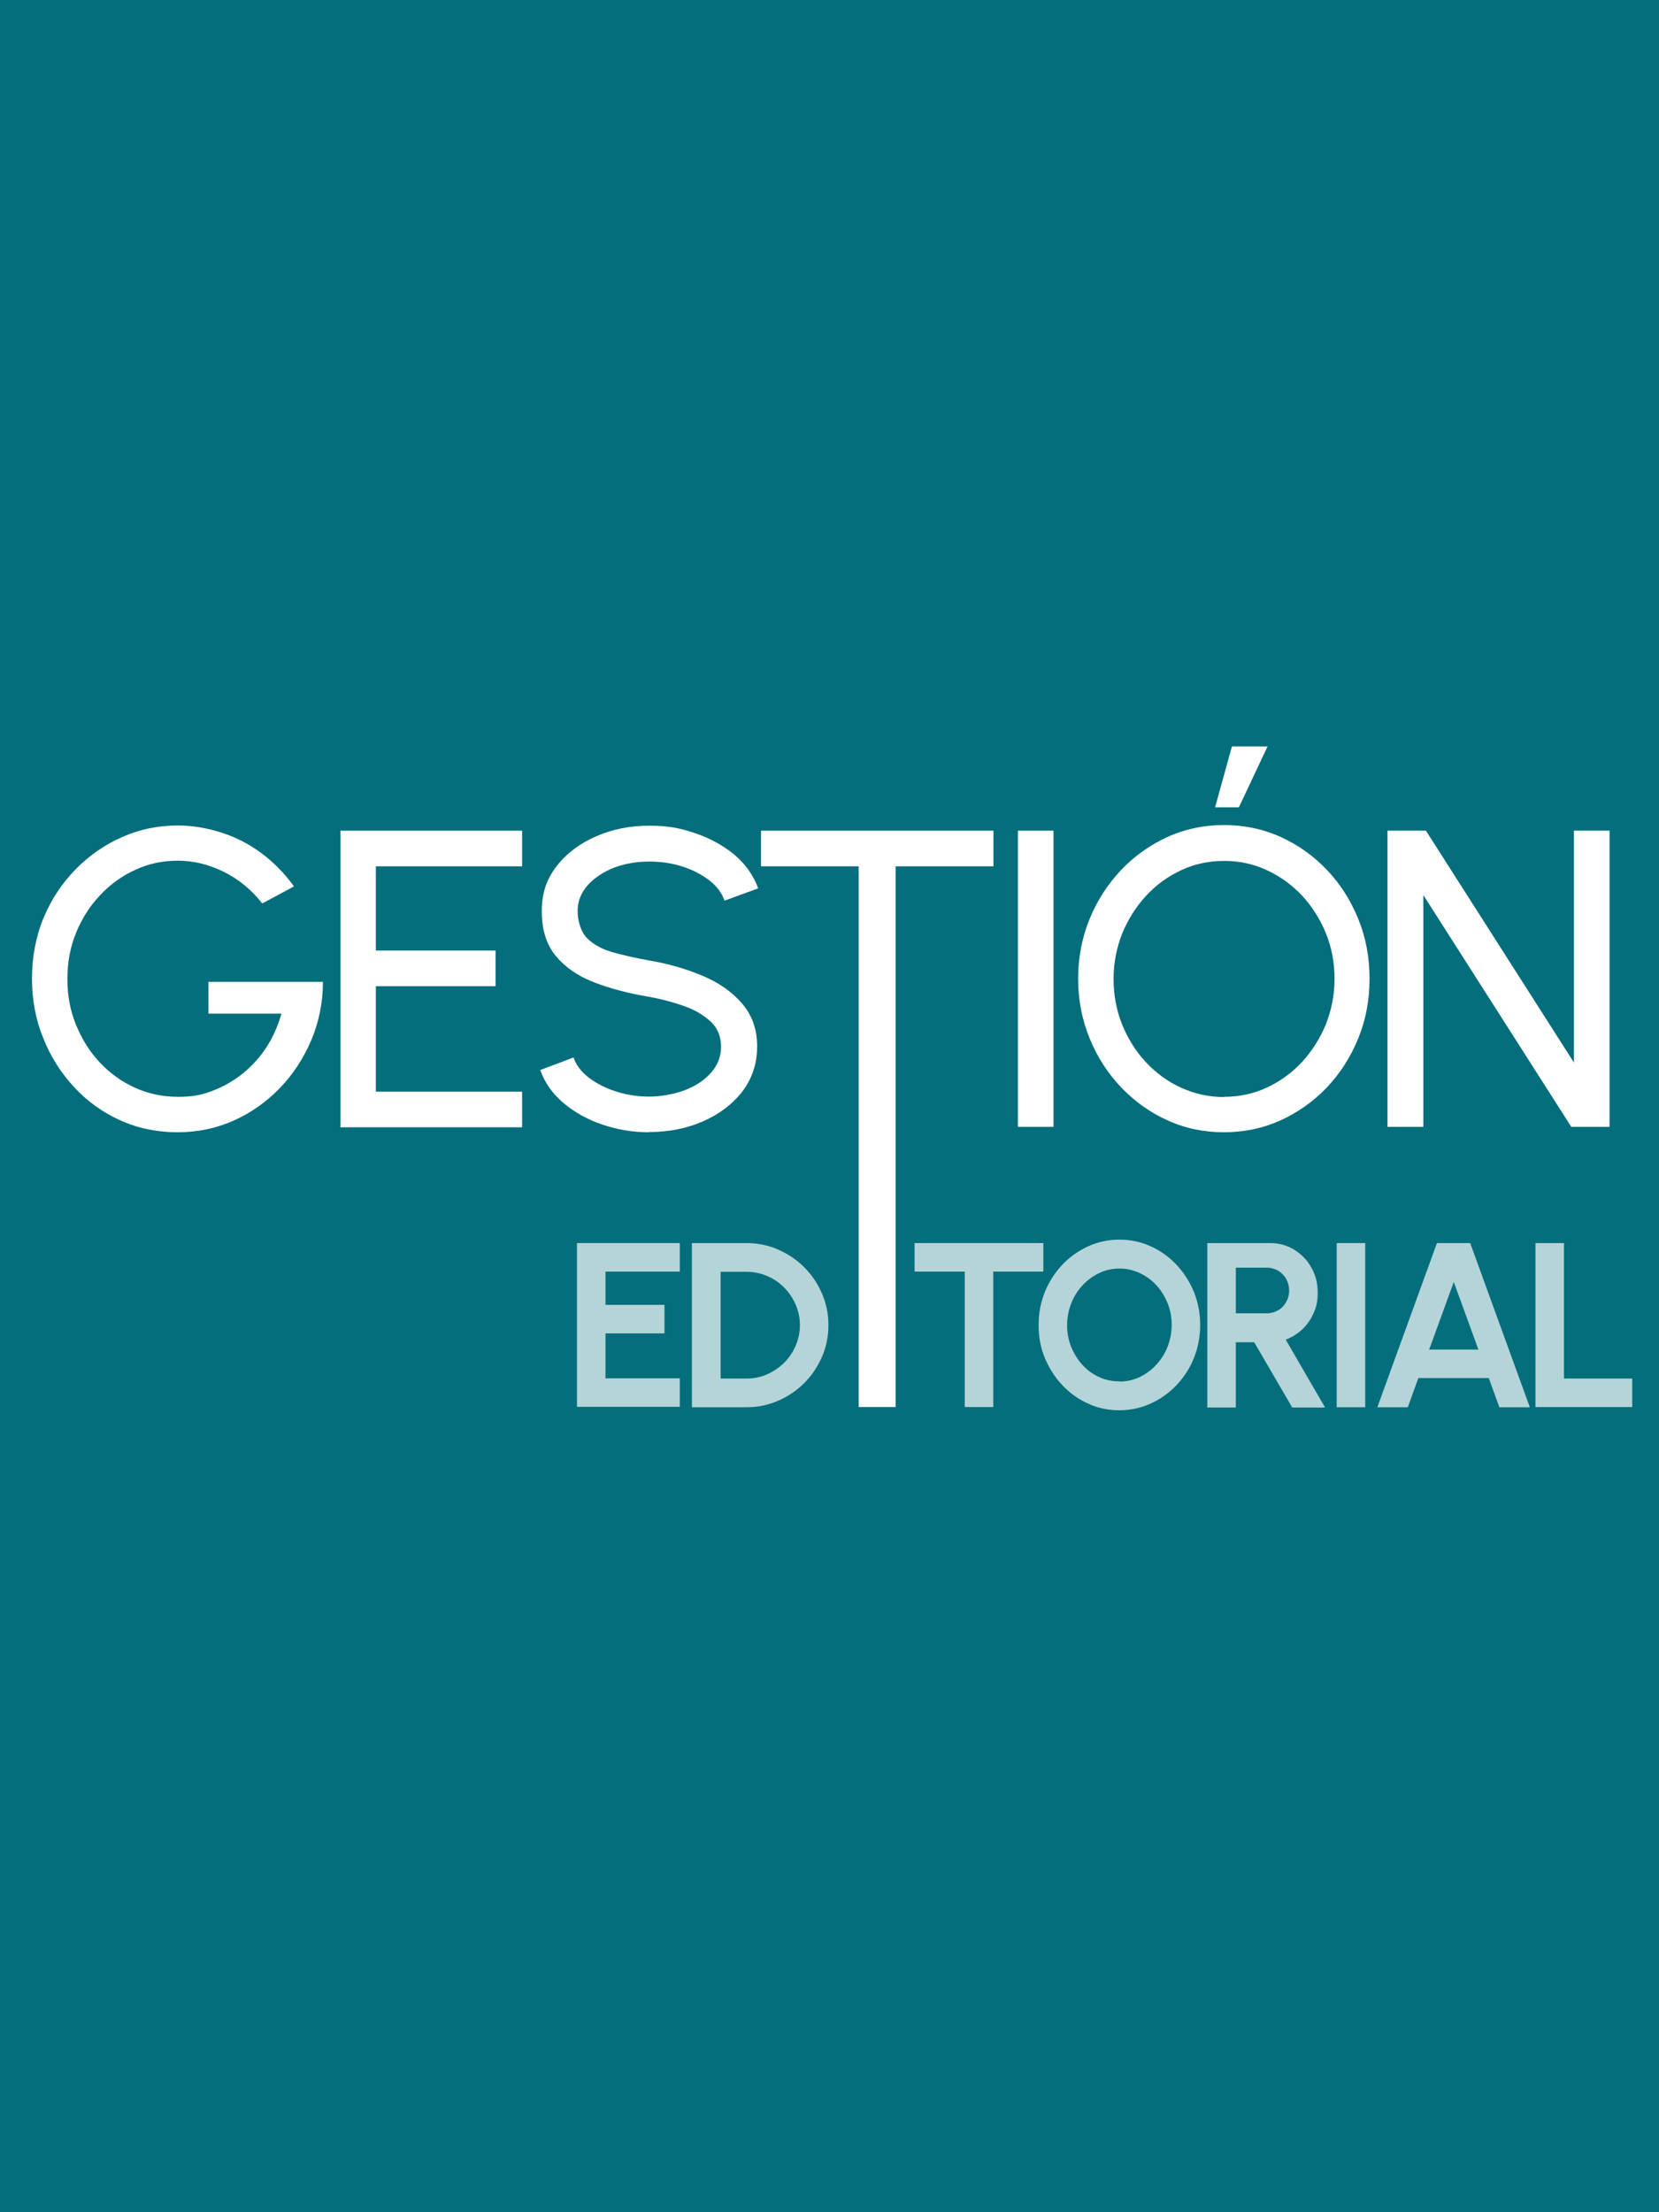 <?xml version="1.0" encoding="UTF-8"?>
<svg id="Capa_1" xmlns="http://www.w3.org/2000/svg" version="1.1" viewBox="0 0 768 1024">
  <!-- Generator: Adobe Illustrator 29.3.1, SVG Export Plug-In . SVG Version: 2.1.0 Build 151)  -->
  <defs>
    <style>
      .st0 {
        fill: #fff;
      }

      .st1 {
        opacity: .7;
      }

      .st2 {
        fill: #046e7c;
      }
    </style>
  </defs>
  <rect class="st2" x="-2.7" y="-2.6" width="773.3" height="1029.1"/>
  <g>
    <g>
      <path class="st0" d="M82.2,524.1c-9.5,0-18.3-1.8-26.5-5.5-8.2-3.7-15.3-8.8-21.4-15.4-6.1-6.6-10.9-14.1-14.3-22.7-3.5-8.6-5.2-17.8-5.2-27.6s1.8-19.5,5.4-28.1c3.6-8.6,8.6-16.1,14.9-22.5,6.3-6.4,13.5-11.4,21.6-14.9,8.1-3.6,16.7-5.3,25.8-5.3s20.1,2.4,29.5,7.2c9.3,4.8,17.4,11.8,24.1,21l-14.7,7.9c-5-6.4-11-11.3-17.9-14.7-6.9-3.4-14-5.1-21.2-5.1s-13.5,1.4-19.6,4.2c-6.2,2.8-11.6,6.7-16.4,11.8-4.7,5-8.4,10.8-11.1,17.4-2.7,6.6-4,13.7-4,21.4s1.3,14.6,4,21.2c2.7,6.6,6.3,12.4,11,17.4,4.7,5,10.1,8.9,16.3,11.7,6.2,2.8,12.8,4.2,19.9,4.2s11-.9,16-2.8c5.1-1.9,9.7-4.6,14-8,4.3-3.5,7.9-7.5,11-12.2,3-4.7,5.3-9.9,6.9-15.5h-33.8v-14.7h53c0,9.6-1.9,18.6-5.4,27-3.6,8.4-8.4,15.8-14.6,22.2-6.2,6.4-13.3,11.4-21.3,15-8.1,3.6-16.7,5.4-25.9,5.4Z"/>
      <path class="st0" d="M157.6,521.6v-137.1h84.1v16.5h-67.7v39h55.4v16.5h-55.4v48.8h67.7v16.5h-84.1Z"/>
      <path class="st0" d="M300.3,524.1c-7.4,0-14.5-1.2-21.3-3.5-6.9-2.3-12.8-5.6-18-9.9-5.1-4.3-8.8-9.4-10.9-15.4l15.4-5.8c1.3,3.7,3.7,6.8,7.3,9.5,3.6,2.7,7.8,4.8,12.6,6.3,4.8,1.5,9.8,2.3,15,2.3s11.3-1,16.4-2.9c5.1-1.9,9.2-4.6,12.3-8.1,3.1-3.5,4.7-7.5,4.7-12.1s-1.6-8.7-4.9-11.7c-3.3-3-7.4-5.5-12.5-7.2-5.1-1.8-10.4-3.2-16-4.2-9.5-1.6-17.9-3.8-25.4-6.7-7.5-2.9-13.4-7-17.7-12.2-4.3-5.2-6.5-12.1-6.5-20.7s2.3-14.9,6.9-20.9c4.6-5.9,10.7-10.5,18.3-13.8,7.6-3.3,15.7-4.9,24.5-4.9s14.3,1.1,21.1,3.4c6.8,2.3,12.8,5.5,18.1,9.8,5.2,4.3,9,9.6,11.3,15.8l-15.6,5.7c-1.3-3.7-3.7-6.9-7.3-9.6-3.6-2.7-7.7-4.8-12.5-6.3-4.8-1.5-9.8-2.2-15-2.2-5.8,0-11.2.9-16.3,2.8-5,2-9.1,4.7-12.2,8.1-3.1,3.5-4.7,7.5-4.7,12s1.5,9.7,4.4,12.6c2.9,2.9,6.9,5.1,11.9,6.5,5,1.4,10.7,2.7,16.9,3.8,8.9,1.5,17.1,3.9,24.7,7.1,7.6,3.2,13.7,7.5,18.3,12.9,4.6,5.4,6.9,11.9,6.9,19.8s-2.3,14.9-6.9,20.9c-4.6,5.9-10.7,10.5-18.3,13.8-7.6,3.3-15.8,4.9-24.7,4.9Z"/>
      <path class="st0" d="M459.9,384.5v16.5h-45.6v120.6h-16.5v-120.6h-45.5v-16.5h107.6Z"/>
      <path class="st0" d="M471.2,521.6v-137.1h16.5v137.1h-16.5Z"/>
      <path class="st0" d="M566.6,524.1c-9.3,0-18-1.8-26.1-5.5-8.2-3.7-15.3-8.8-21.5-15.3-6.2-6.5-11.1-14.1-14.6-22.7-3.5-8.6-5.3-17.8-5.3-27.6s1.8-19,5.3-27.6c3.5-8.6,8.4-16.1,14.6-22.7,6.2-6.5,13.4-11.6,21.5-15.3,8.2-3.7,16.9-5.5,26.1-5.5s18.1,1.8,26.2,5.5c8.2,3.7,15.3,8.8,21.5,15.3,6.2,6.5,11,14.1,14.5,22.7,3.5,8.6,5.2,17.8,5.2,27.6s-1.7,19-5.2,27.6c-3.5,8.6-8.3,16.1-14.5,22.7-6.2,6.5-13.4,11.6-21.5,15.3-8.2,3.7-16.9,5.5-26.2,5.5ZM566.6,507.7c7.1,0,13.8-1.4,19.9-4.3,6.2-2.9,11.6-6.8,16.3-11.9,4.7-5.1,8.3-10.9,11-17.4,2.6-6.6,4-13.6,4-21s-1.3-14.5-4-21.1c-2.7-6.6-6.4-12.4-11-17.4-4.7-5-10.1-8.9-16.3-11.8-6.2-2.9-12.8-4.3-19.8-4.3s-13.8,1.4-19.9,4.3c-6.2,2.9-11.6,6.8-16.3,11.9-4.7,5.1-8.3,10.9-11,17.4-2.6,6.6-4,13.6-4,21s1.3,14.6,4,21.2c2.7,6.6,6.3,12.4,11,17.4,4.7,5,10.1,9,16.3,11.8,6.2,2.8,12.8,4.3,19.8,4.3ZM562.5,373.7l7.8-28.2h16.5l-13.3,28.2h-11Z"/>
      <path class="st0" d="M642.3,521.6v-137.1h17.8l68.5,107.3v-107.3h16.5v137.1h-17.7l-68.5-107.3v107.3h-16.5Z"/>
    </g>
    <g class="st1">
      <path class="st0" d="M267.1,651.4v-76h47.6v13.2h-34.4v15.4h27.3v13.2h-27.3v20.8h34.4v13.2h-47.6Z"/>
      <path class="st0" d="M320.3,651.4v-76h25.2c5.2,0,10.2,1,14.7,3,4.6,2,8.6,4.7,12.1,8.2,3.5,3.5,6.2,7.5,8.2,12.1,2,4.6,3,9.5,3,14.7s-1,10.2-3,14.7c-2,4.6-4.7,8.6-8.2,12.1s-7.5,6.2-12.1,8.2-9.5,3-14.7,3h-25.2ZM333.6,638.1h11.9c3.4,0,6.5-.6,9.5-1.9s5.6-3.1,7.9-5.3c2.3-2.3,4.1-4.9,5.4-7.9,1.3-3,2-6.2,2-9.6s-.7-6.6-2-9.6c-1.3-3-3.1-5.6-5.4-7.9-2.3-2.3-4.9-4.1-7.9-5.3-3-1.3-6.2-1.9-9.5-1.9h-11.9v49.5Z"/>
      <path class="st0" d="M483,575.4v13.2h-23.2v62.7h-13.2v-62.7h-23.2v-13.2h59.7Z"/>
      <path class="st0" d="M518.2,652.8c-5.1,0-10-1-14.5-3.1-4.5-2-8.5-4.9-11.9-8.5-3.4-3.6-6.1-7.8-8.1-12.6-2-4.8-2.9-9.8-2.9-15.3s1-10.5,2.9-15.3c2-4.8,4.6-8.9,8.1-12.6,3.4-3.6,7.4-6.4,11.9-8.5,4.5-2,9.4-3.1,14.5-3.1s10,1,14.5,3.1c4.5,2,8.5,4.9,11.9,8.5,3.4,3.6,6.1,7.8,8.1,12.6,1.9,4.8,2.9,9.8,2.9,15.3s-1,10.5-2.9,15.3c-1.9,4.8-4.6,8.9-8.1,12.6-3.4,3.6-7.4,6.4-11.9,8.5-4.5,2-9.4,3.1-14.5,3.1ZM518.2,639.5c3.3,0,6.5-.7,9.4-2.1,2.9-1.4,5.5-3.3,7.7-5.7,2.2-2.4,4-5.2,5.2-8.3s1.9-6.5,1.9-10.1-.6-7-1.9-10.1c-1.3-3.2-3-5.9-5.2-8.3-2.2-2.4-4.8-4.3-7.7-5.6-2.9-1.4-6-2.1-9.4-2.1s-6.5.7-9.4,2.1c-2.9,1.4-5.5,3.3-7.7,5.7-2.2,2.4-4,5.2-5.2,8.3s-1.9,6.5-1.9,10.1.6,7,1.9,10.1c1.3,3.1,3,5.9,5.2,8.3,2.2,2.4,4.8,4.3,7.7,5.6,2.9,1.4,6,2,9.4,2Z"/>
      <path class="st0" d="M558.9,651.4v-76h29.1c4.1,0,7.8,1,11.2,3.1,3.3,2.1,6,4.8,7.9,8.3,2,3.5,2.9,7.3,2.9,11.5s-.6,6.6-1.9,9.5c-1.2,2.9-3,5.4-5.2,7.5s-4.8,3.7-7.7,4.8l18.2,31.4h-15.2l-17.6-30.2h-8.5v30.2h-13.2ZM572.1,607.9h14.4c1.9,0,3.6-.5,5.2-1.4,1.6-.9,2.8-2.2,3.7-3.8s1.4-3.4,1.4-5.3-.5-3.8-1.4-5.4-2.2-2.9-3.7-3.8c-1.6-.9-3.3-1.4-5.2-1.4h-14.4v21.1Z"/>
      <path class="st0" d="M618.8,651.4v-76h13.2v76h-13.2Z"/>
      <path class="st0" d="M665.4,575.4h15.2l27.6,76h-14.1l-4.9-13.5h-32.6l-4.9,13.5h-14.1l27.6-76ZM661.6,624.7h22.8l-11.4-31.3-11.4,31.3Z"/>
      <path class="st0" d="M710.8,651.4v-76h13.2v62.7h31.6v13.2h-44.9Z"/>
    </g>
    <rect class="st0" x="397.5" y="395.8" width="17.1" height="255.5"/>
  </g>
</svg>